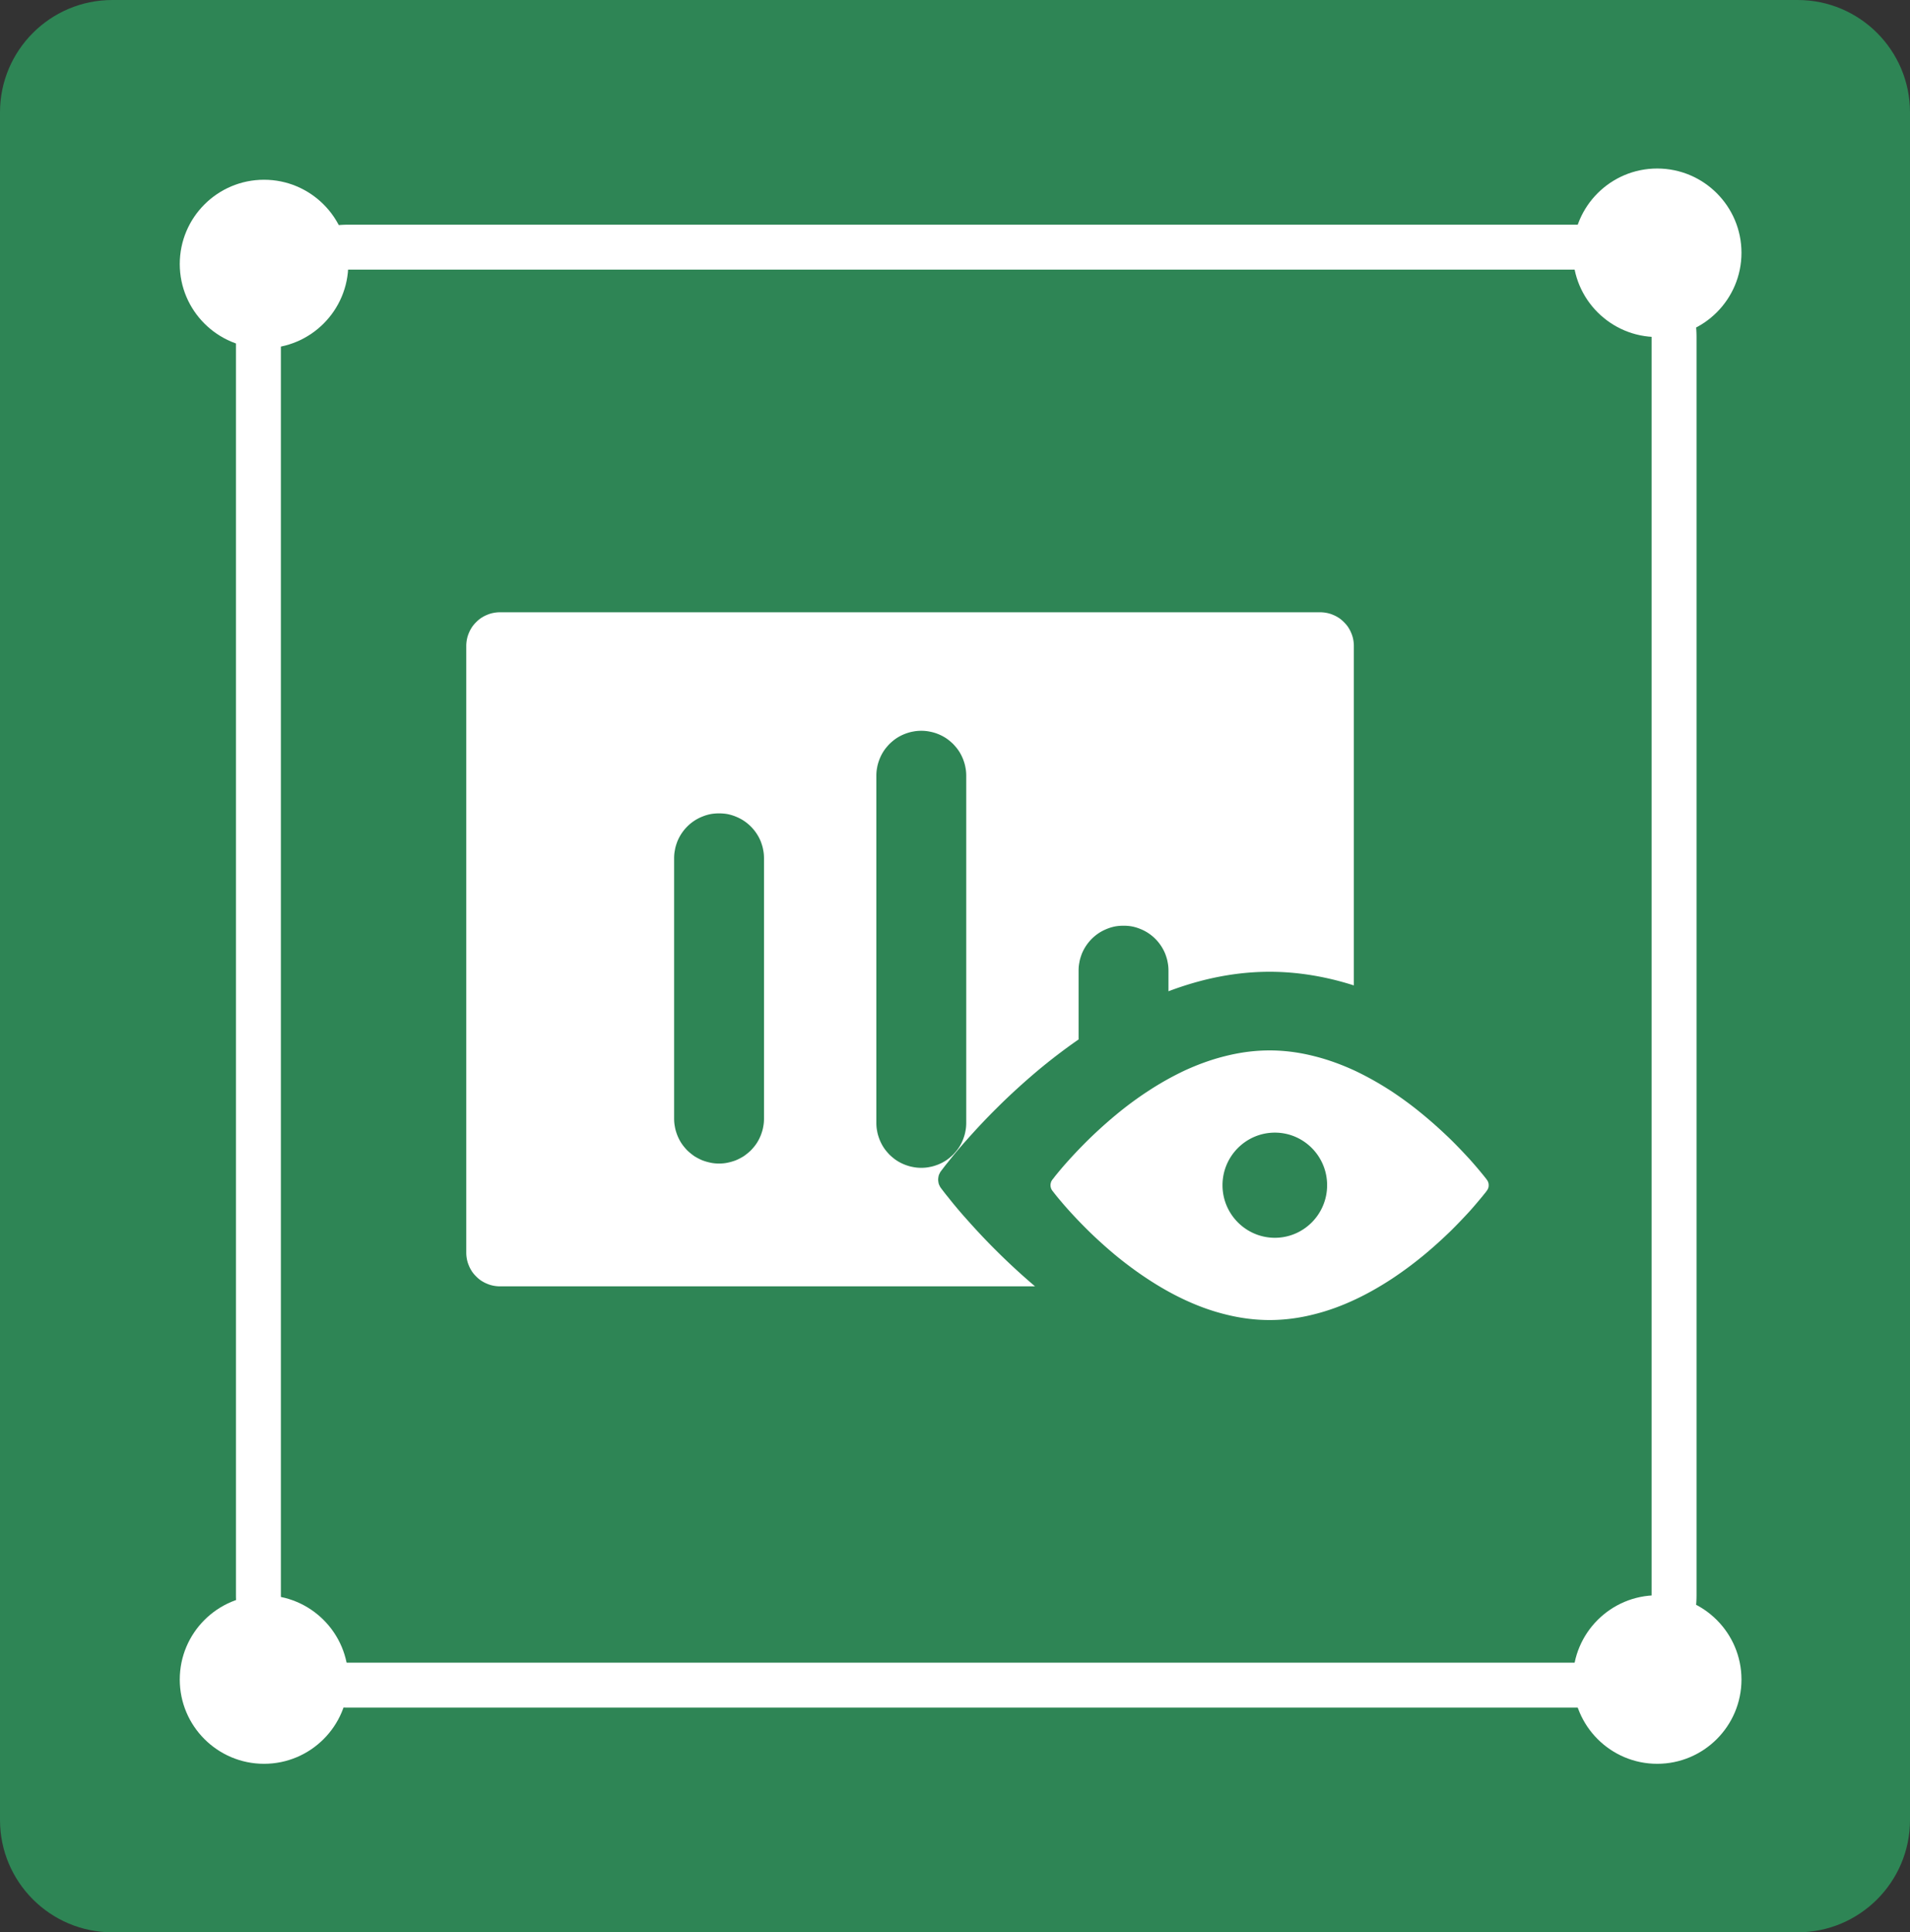 <svg
	xmlns="http://www.w3.org/2000/svg"
	xmlns:xlink="http://www.w3.org/1999/xlink" width="170" height="172" viewBox="0 0 170 172" fill="none" class="featureSvg_GfXr" role="img">
	<rect x="0" y="0" width="170" height="172" fill="#333333" stroke="none"/>
	<path fill-rule="evenodd" style="fill:#fff" transform="translate(107 19)" d="M7.5 0C3.36 0 0 3.36 0 7.5 0 11.64 3.36 15 7.5 15c4.14 0 7.5-3.36 7.5-7.5C15 3.36 11.64 0 7.5 0Z"></path>
	<path fill-rule="evenodd" style="fill:#fff" transform="translate(43 40)" d="M7.5 0C3.36 0 0 3.36 0 7.5 0 11.64 3.36 15 7.5 15c4.14 0 7.5-3.36 7.5-7.5C15 3.36 11.64 0 7.5 0Z"></path>
	<path fill-rule="evenodd" style="fill:#2e8555" d="M10 172h150c5.52 0 10-4.48 10-10V10c0-5.52-4.48-10-10-10H10C4.48 0 0 4.48 0 10v152c0 5.52 4.48 10 10 10Z"></path>
	<g transform="translate(68 49)">
		<mask id="a" fill="#fff">
			<use xlink:href="#path_0"></use>
		</mask>
		<g mask="url(#a)">
			<path fill-rule="evenodd" style="fill:#fff" opacity="0.01" d="M0 74h74V0H0v74Z"></path>
		</g>
	</g>
	<g transform="translate(60 57)">
		<mask id="b" fill="#fff">
			<use xlink:href="#path_1"></use>
		</mask>
	</g>
	<g fill-rule="evenodd">
		<path style="fill:#fff" transform="translate(21 20)" d="M10 132c-5.52 0-10-4.48-10-10V10C0 4.48 4.48 0 10 0h110c5.52 0 10 4.48 10 10v112c0 5.52-4.48 10-10 10H10ZM4 10v112c0 .41.04.82.12 1.21a6.072 6.072 0 0 0 .9 2.14c.22.32.46.62.74.89.27.28.57.52.89.74.32.22.66.4 1.02.55.36.15.73.27 1.12.35.39.08.8.12 1.21.12h110c.41 0 .82-.04 1.21-.12.39-.08.76-.2 1.12-.35.36-.15.7-.33 1.02-.55.32-.22.62-.46.89-.74.28-.27.52-.57.74-.89.22-.32.4-.66.55-1.02.15-.36.27-.73.35-1.12.08-.39.12-.8.12-1.21V10c0-.41-.04-.82-.12-1.21-.08-.39-.2-.76-.35-1.12-.15-.36-.33-.7-.55-1.02-.22-.32-.46-.62-.74-.89-.27-.28-.57-.52-.89-.74a6.072 6.072 0 0 0-2.14-.9c-.39-.08-.8-.12-1.21-.12H10c-.41 0-.82.04-1.21.12a6.072 6.072 0 0 0-2.14.9c-.32.22-.62.46-.89.74-.28.27-.52.57-.74.89a6.072 6.072 0 0 0-.9 2.14C4.04 9.18 4 9.59 4 10Z"></path>
		<path style="fill:#fff" transform="translate(16 16)" d="M7.5 0C3.36 0 0 3.36 0 7.5 0 11.64 3.36 15 7.5 15c4.14 0 7.5-3.36 7.5-7.5C15 3.36 11.64 0 7.5 0Z"></path>
		<path style="fill:#fff" transform="translate(16 142)" d="M7.5 0C3.36 0 0 3.36 0 7.5 0 11.64 3.36 15 7.5 15c4.14 0 7.5-3.36 7.5-7.5C15 3.36 11.64 0 7.5 0Z"></path>
		<path style="fill:#fff" transform="translate(140 142)" d="M7.5 0C3.36 0 0 3.36 0 7.5 0 11.64 3.36 15 7.5 15c4.14 0 7.5-3.36 7.5-7.5C15 3.36 11.64 0 7.5 0Z"></path>
		<path style="fill:#fff" transform="translate(140 15)" d="M7.5 0C3.36 0 0 3.36 0 7.5 0 11.64 3.36 15 7.5 15c4.14 0 7.5-3.36 7.5-7.5C15 3.36 11.64 0 7.5 0Z"></path>
		<path style="fill:#fff" transform="translate(41.5 54.5)" d="M.06 2.4Q0 2.7 0 3v54c0 .2.02.4.06.6.04.2.1.39.18.57.07.18.17.35.27.51.11.16.23.3.37.44.14.14.28.26.44.37.16.1.33.2.51.27.18.08.37.14.57.18q.3.06.6.06h47.624a58.766 58.766 0 0 1-3.424-3.15c-.93-.92-1.81-1.86-2.66-2.82-.62-.69-1.18-1.36-1.69-2.01-.17-.2-.31-.39-.45-.57-.07-.09-.12-.16-.16-.21a.95.95 0 0 1-.1-.17c-.03-.06-.06-.12-.08-.18-.02-.06-.03-.13-.04-.19-.01-.07-.02-.13-.02-.2s.01-.13.02-.2c.01-.06.02-.13.04-.19s.05-.12.08-.18a.95.95 0 0 1 .1-.17c.04-.05.09-.12.16-.21.14-.18.28-.37.45-.57.51-.65 1.07-1.32 1.69-2.01.85-.96 1.73-1.9 2.66-2.82 1.15-1.15 2.33-2.22 3.53-3.24a50.655 50.655 0 0 1 3.77-2.887V31.9c0-.25.02-.49.07-.73.04-.26.12-.5.21-.75a4.039 4.039 0 0 1 1.53-1.87c.23-.15.47-.27.72-.37.24-.1.49-.17.74-.22a4.493 4.493 0 0 1 1.46 0c.25.05.5.12.74.22a3.937 3.937 0 0 1 1.36.89 4.039 4.039 0 0 1 .89 1.35c.09.25.17.49.21.75.05.24.07.48.07.73v1.835a29.114 29.114 0 0 1 3-.955q3.045-.78 6-.78t6 .78c.498.129.998.273 1.5.433V3c0-.2-.02-.4-.06-.6-.04-.2-.1-.39-.18-.57-.07-.18-.17-.35-.27-.51-.11-.16-.23-.3-.37-.44-.14-.14-.28-.26-.44-.37-.16-.1-.33-.2-.51-.27-.18-.08-.37-.14-.57-.18C76.4.02 76.2 0 76 0H3q-.3 0-.6.06t-.57.18c-.18.07-.35.17-.51.27-.16.11-.3.23-.44.37-.14.14-.26.28-.37.44-.1.16-.2.33-.27.51q-.12.27-.18.57Zm41.17 46.98c.25-.04.5-.12.74-.21.25-.1.49-.22.72-.37.23-.15.44-.33.64-.52.19-.2.37-.41.52-.64.15-.23.27-.47.37-.72.09-.24.17-.49.21-.74.05-.24.07-.49.07-.73v-30.9c0-.24-.02-.49-.07-.73-.04-.25-.12-.5-.21-.74-.1-.25-.22-.49-.37-.72-.15-.23-.33-.44-.52-.64-.2-.19-.41-.37-.64-.52-.23-.15-.47-.27-.72-.37a3.89 3.89 0 0 0-.74-.21c-.24-.05-.49-.07-.73-.07s-.49.02-.73.07c-.25.04-.5.12-.74.21-.25.1-.49.22-.72.37-.23.15-.44.33-.64.52-.19.2-.37.41-.52.64-.15.23-.27.47-.37.72-.09.24-.17.49-.21.74-.05.24-.07.49-.07.73v30.9c0 .24.02.49.07.73.04.25.12.5.21.74.1.25.22.49.37.72.15.23.33.44.52.64.2.19.41.37.64.52.23.15.47.27.72.37.24.09.49.17.74.21.24.05.49.07.73.07s.49-.02.73-.07Zm-18.73-.31c.24 0 .49-.02.73-.07.25-.05.5-.12.74-.21.25-.1.49-.23.72-.37.23-.16.44-.33.64-.52.19-.2.37-.41.52-.64.15-.23.27-.47.37-.72.09-.24.17-.49.21-.74.05-.25.07-.49.07-.73V21.9c0-.25-.02-.49-.07-.73-.04-.26-.12-.5-.21-.75a4.039 4.039 0 0 0-1.53-1.87c-.23-.15-.47-.27-.72-.37-.24-.1-.49-.17-.74-.22a4.493 4.493 0 0 0-1.46 0c-.25.05-.5.12-.74.22a3.937 3.937 0 0 0-1.36.89 4.039 4.039 0 0 0-.89 1.35c-.09.25-.17.49-.21.75-.05.24-.07.48-.07.73v23.17c0 .24.02.48.07.73.04.25.12.5.21.74.1.25.22.49.37.72.15.23.33.44.52.64.2.19.41.36.64.52.23.14.47.27.72.37.24.09.49.16.74.21.24.05.49.07.73.07Z"></path>
		<path style="fill:#fff" transform="translate(93.5 93.5)" d="M38.99 11.87c0-.04-.01-.08-.03-.12a.334.334 0 0 0-.05-.12.413.413 0 0 0-.07-.11c-.02-.04-.06-.08-.1-.14-.09-.11-.19-.24-.3-.37-.34-.42-.71-.85-1.11-1.3-.57-.62-1.15-1.23-1.76-1.83-.77-.74-1.54-1.44-2.34-2.1C32.3 5 31.35 4.3 30.4 3.67c-1.1-.72-2.19-1.33-3.28-1.85-1.23-.57-2.45-1.01-3.66-1.31C22.13.17 20.8 0 19.5 0q-1.95 0-3.96.51c-1.21.3-2.43.74-3.66 1.31-1.09.52-2.18 1.13-3.27 1.85-.96.63-1.9 1.33-2.84 2.11-.79.66-1.57 1.36-2.33 2.1-.61.6-1.2 1.21-1.76 1.83-.41.45-.78.88-1.12 1.3-.11.13-.21.26-.29.37-.05.06-.09.1-.11.14-.03.03-.05.07-.07.11-.02.03-.04.07-.05.12l-.03.12C0 11.91 0 11.96 0 12c0 .04 0 .08.01.13l.03.12c.01.04.03.08.05.12.02.04.04.07.07.11.02.03.06.08.11.14.08.11.18.23.29.37.34.41.71.85 1.12 1.3.56.62 1.15 1.23 1.76 1.83.76.74 1.54 1.44 2.33 2.1.94.77 1.88 1.47 2.84 2.1 1.09.72 2.18 1.34 3.27 1.85 1.23.58 2.45 1.02 3.66 1.32q2.01.51 3.96.51c1.3 0 2.63-.17 3.96-.51 1.21-.3 2.43-.74 3.66-1.32 1.09-.51 2.18-1.13 3.28-1.85.95-.63 1.9-1.33 2.83-2.1.8-.66 1.57-1.36 2.34-2.1.61-.6 1.19-1.21 1.76-1.83.4-.45.77-.89 1.11-1.3.11-.14.21-.26.3-.37.04-.06.08-.11.1-.14.03-.04.05-.07.07-.11.02-.04.04-.08.05-.12.02-.04.03-.08.03-.12.01-.05.01-.09.01-.13 0-.04 0-.09-.01-.13ZM19.97 7.318c2.57 0 4.65 2.1 4.65 4.68 0 2.58-2.08 4.68-4.65 4.68-2.57 0-4.66-2.1-4.66-4.68 0-2.58 2.09-4.68 4.66-4.68Z"></path>
	</g>
</svg>